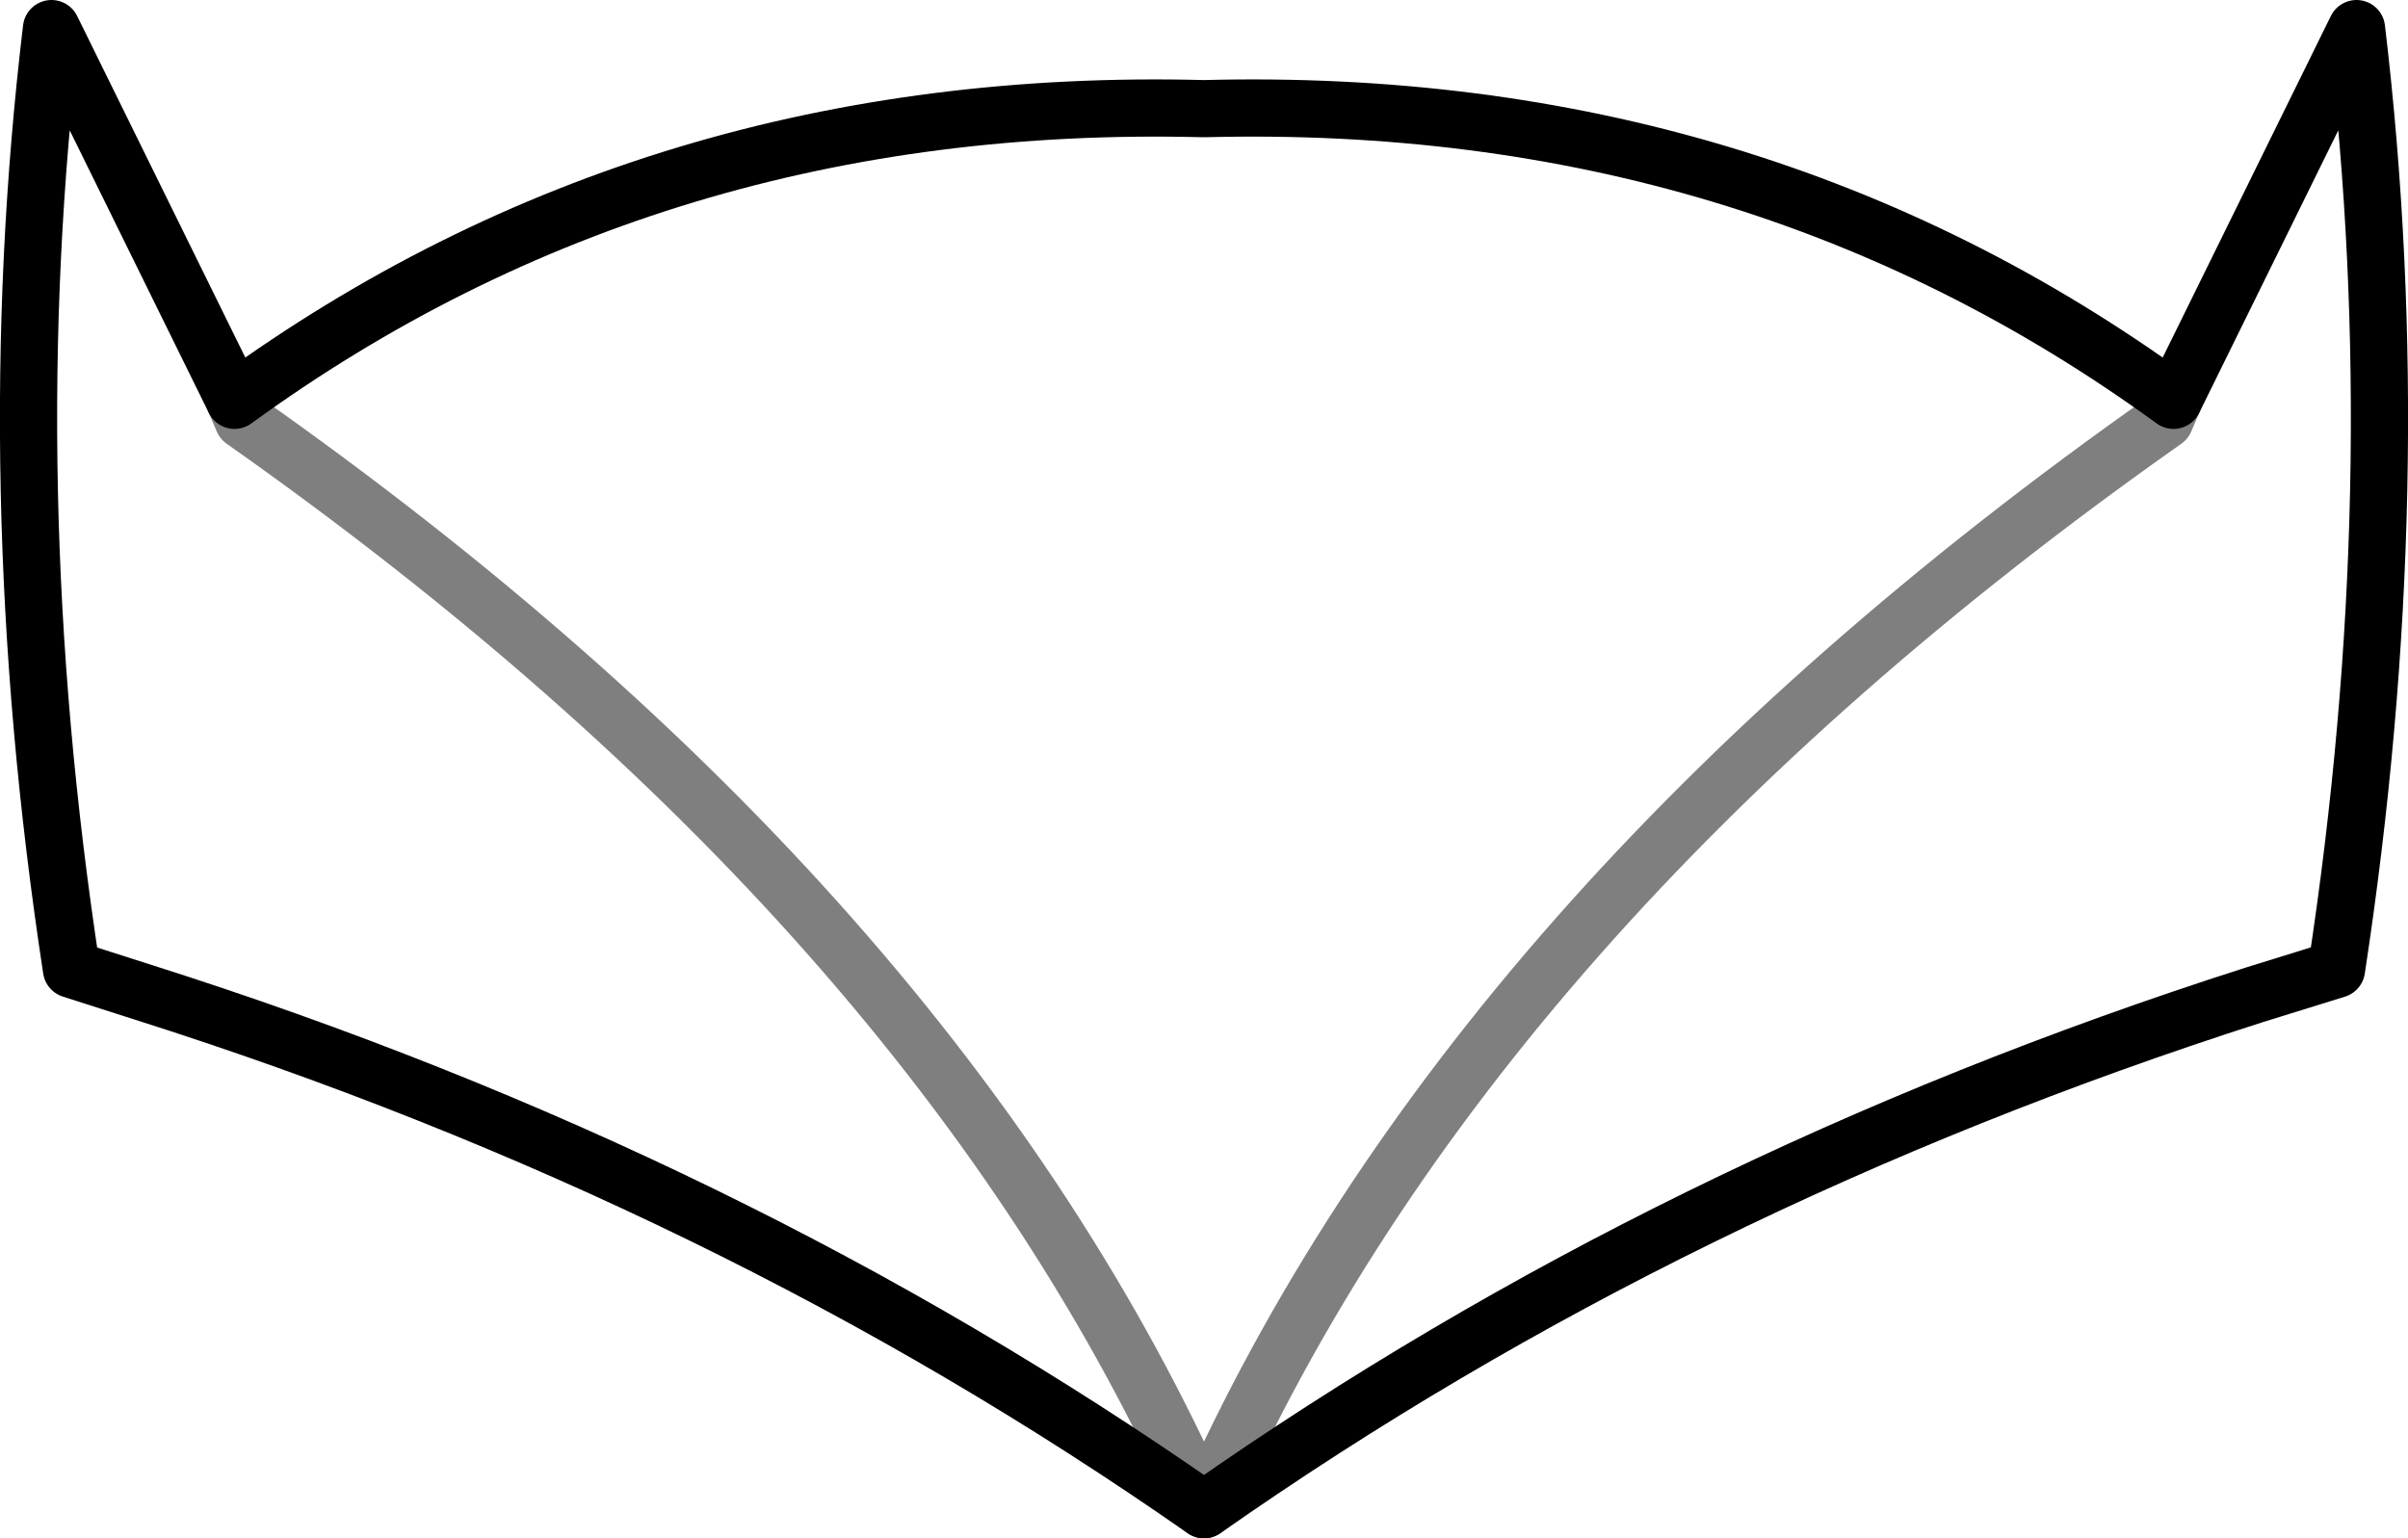 <?xml version="1.0" encoding="UTF-8" standalone="no"?>
<svg xmlns:xlink="http://www.w3.org/1999/xlink" height="26.9px" width="42.1px" xmlns="http://www.w3.org/2000/svg">
  <g transform="matrix(1.0, 0.0, 0.0, 1.0, -378.75, -155.75)">
    <path d="M399.8 157.65 Q409.4 157.4 416.75 162.75 L419.95 156.25 Q420.9 164.2 419.6 172.7 L418.15 173.15 Q408.0 176.4 399.8 182.15 391.5 176.35 381.25 173.1 L380.0 172.7 Q378.7 164.2 379.65 156.25 L382.85 162.75 Q390.2 157.4 399.8 157.65" fill="none" stroke="#000000" stroke-linecap="round" stroke-linejoin="round" stroke-width="1.0"/>
    <path d="M399.8 182.15 Q395.15 171.65 383.0 163.1 L382.85 162.75 M416.75 162.75 L416.6 163.1 Q404.45 171.65 399.8 182.15" fill="none" stroke="#000000" stroke-linecap="round" stroke-linejoin="round" stroke-opacity="0.502" stroke-width="1.0"/>
  </g>
</svg>
